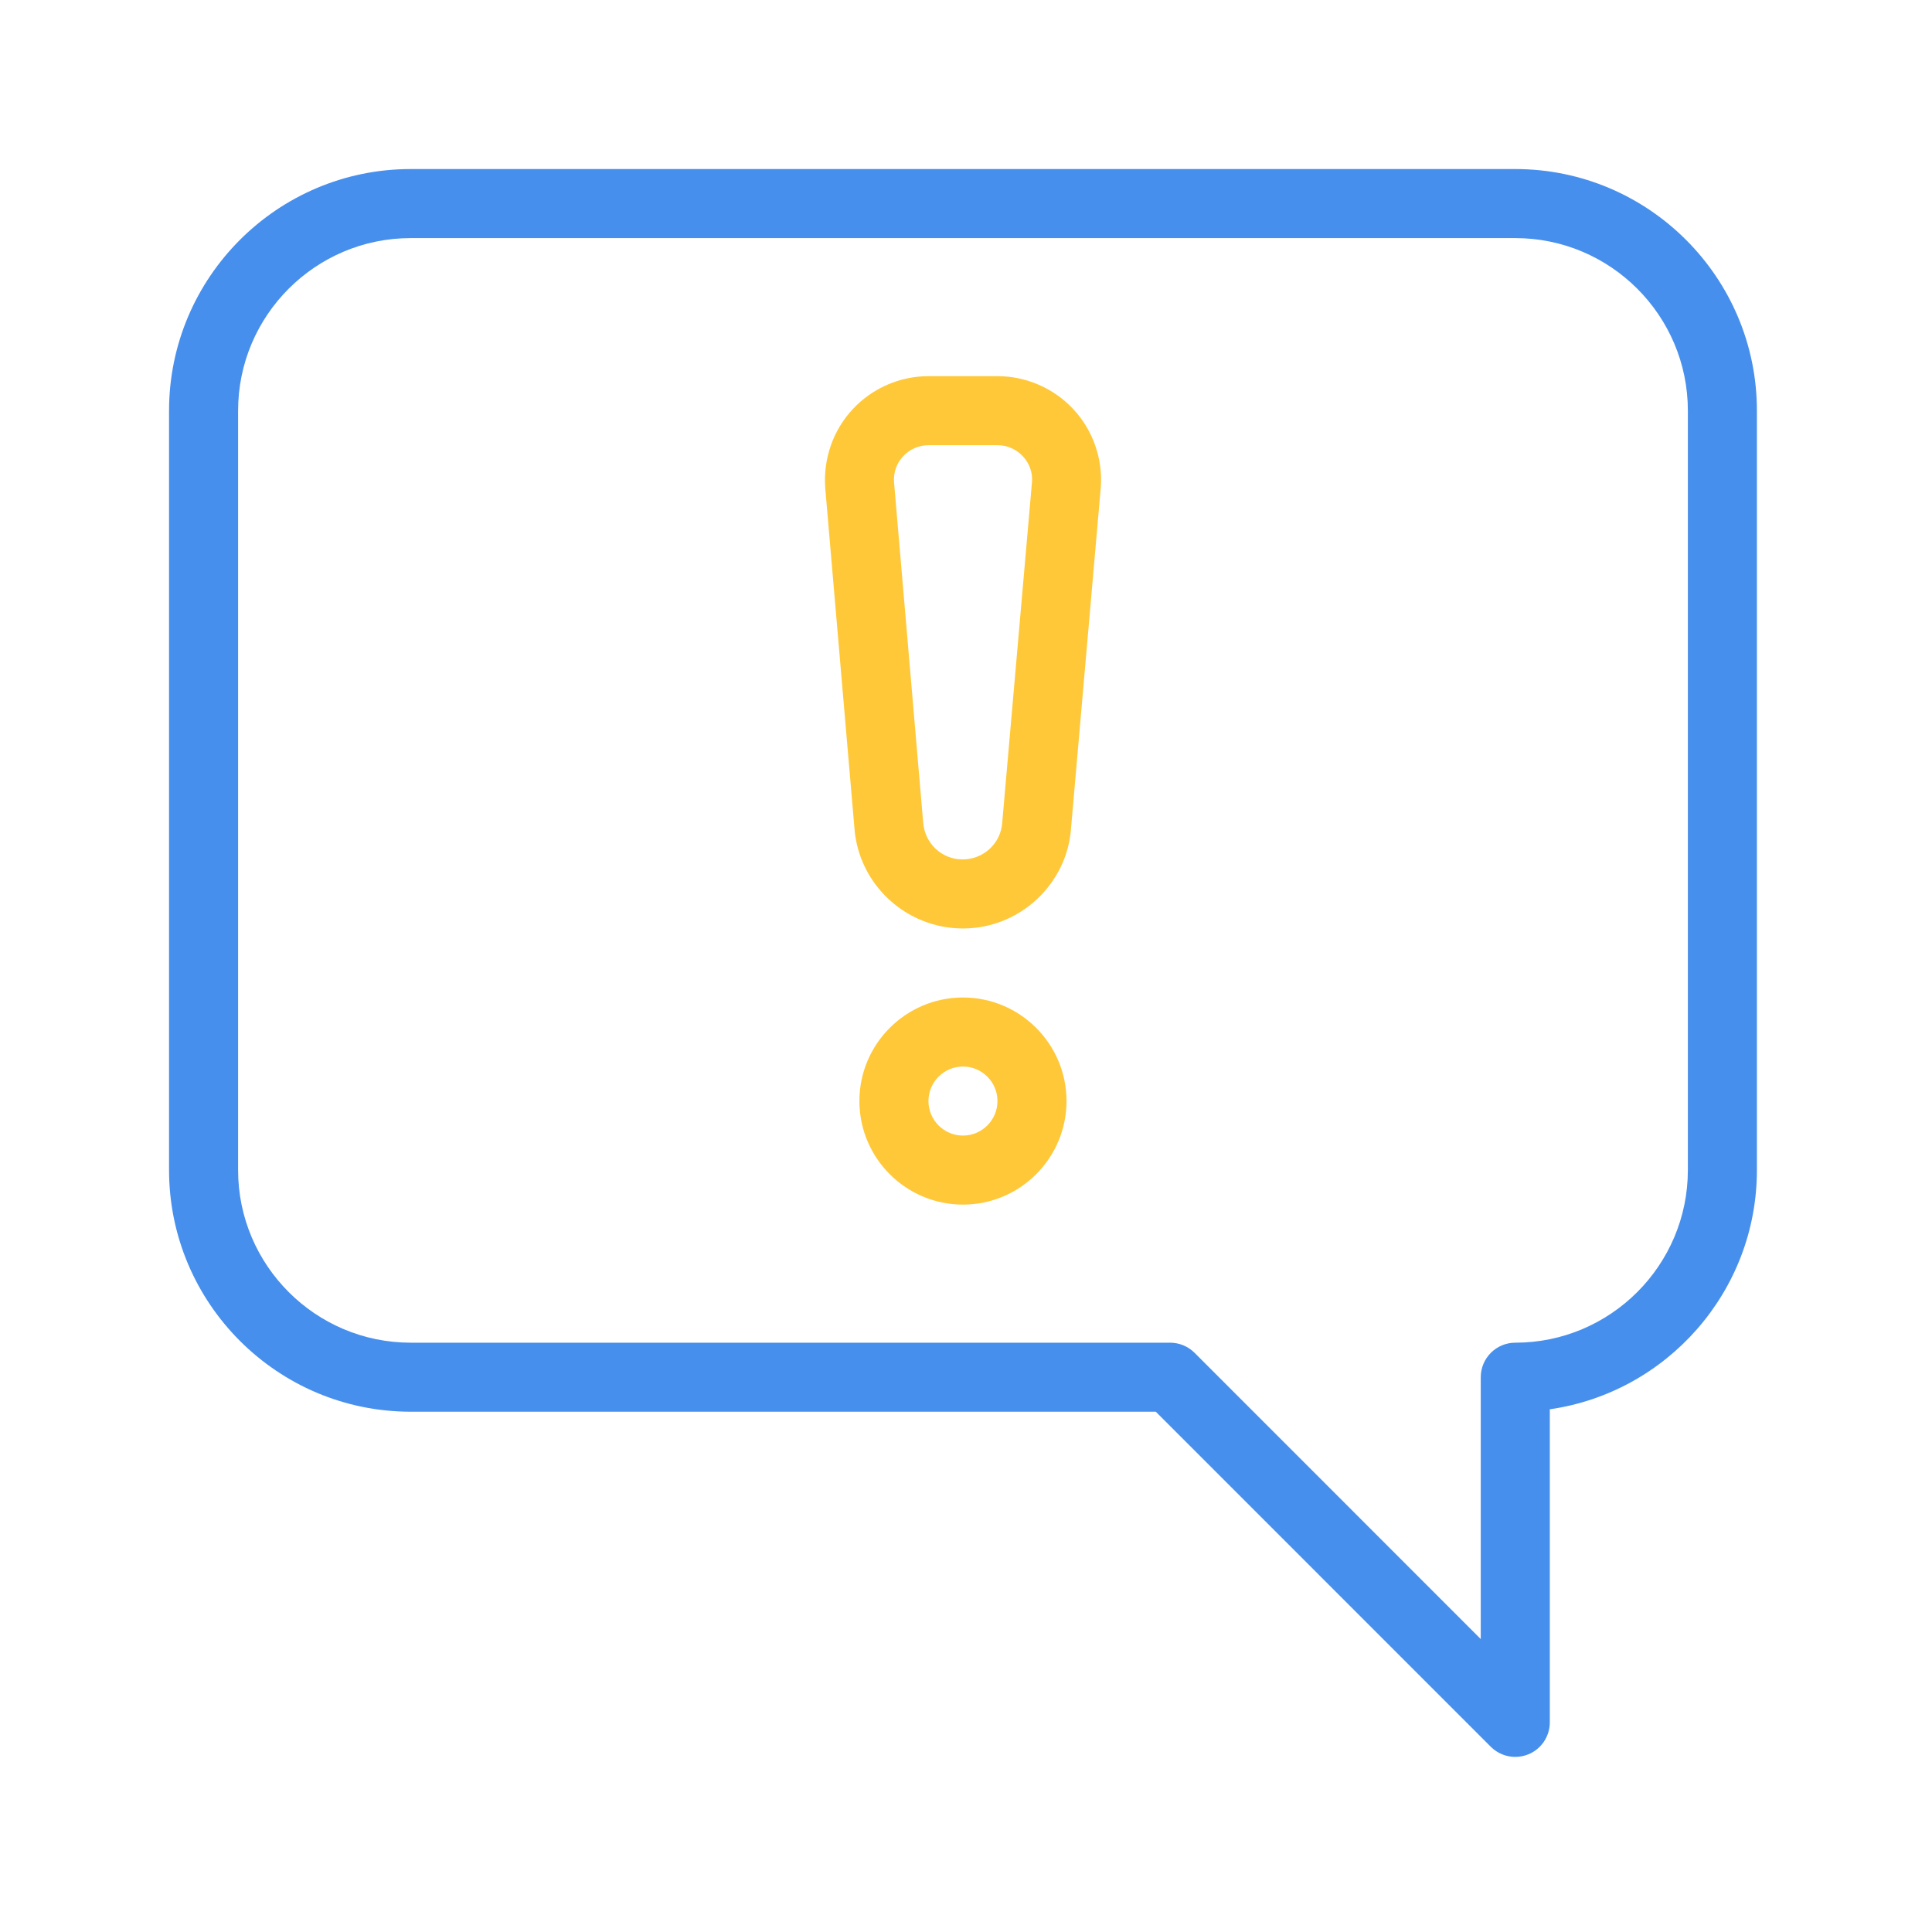 <svg width="80" height="80" viewBox="0 0 80 80" fill="none" xmlns="http://www.w3.org/2000/svg">
<g opacity="0.8">
<path d="M62.745 7H17.006C11.488 7 7 11.488 7 17.006V48.451C7 53.968 11.488 58.456 17.006 58.456H47.859L61.733 72.333C62.007 72.604 62.373 72.75 62.745 72.75C62.928 72.75 63.113 72.713 63.291 72.641C63.825 72.421 64.174 71.898 64.174 71.321V58.356C69.017 57.659 72.75 53.482 72.75 48.451V17.006C72.75 11.488 68.262 7 62.745 7ZM69.891 48.451C69.891 52.393 66.684 55.598 62.745 55.598C61.956 55.598 61.315 56.238 61.315 57.027V67.87L49.463 56.015C49.194 55.749 48.831 55.598 48.451 55.598H17.006C13.066 55.598 9.859 52.393 9.859 48.451V17.006C9.859 13.063 13.066 9.859 17.006 9.859H62.745C66.684 9.859 69.891 13.063 69.891 17.006V48.451Z" fill="#1973E7"/>
<path d="M39.874 41.304C37.51 41.304 35.586 43.228 35.586 45.592C35.586 47.956 37.51 49.88 39.874 49.88C42.238 49.88 44.162 47.956 44.162 45.592C44.162 43.228 42.238 41.304 39.874 41.304ZM39.874 47.022C39.085 47.022 38.445 46.378 38.445 45.592C38.445 44.806 39.085 44.163 39.874 44.163C40.663 44.163 41.303 44.806 41.303 45.592C41.303 46.378 40.663 47.022 39.874 47.022Z" fill="#FFBA08"/>
<path d="M44.444 16.943C43.635 16.074 42.491 15.576 41.305 15.576H38.446C37.26 15.576 36.119 16.074 35.31 16.943C34.501 17.809 34.087 18.984 34.17 20.19L35.379 34.275C35.545 36.613 37.511 38.446 39.876 38.446C42.22 38.446 44.187 36.613 44.349 34.298L45.582 20.17C45.667 18.987 45.253 17.812 44.444 16.943ZM42.734 19.944L41.499 34.075C41.439 34.924 40.725 35.587 39.853 35.587C39.001 35.587 38.289 34.924 38.226 34.052L37.02 19.967C36.991 19.564 37.125 19.181 37.4 18.889C37.674 18.598 38.046 18.435 38.446 18.435H41.305C41.705 18.435 42.077 18.598 42.351 18.889C42.626 19.181 42.76 19.564 42.734 19.944Z" fill="#FFBA08"/>
</g>
</svg>
